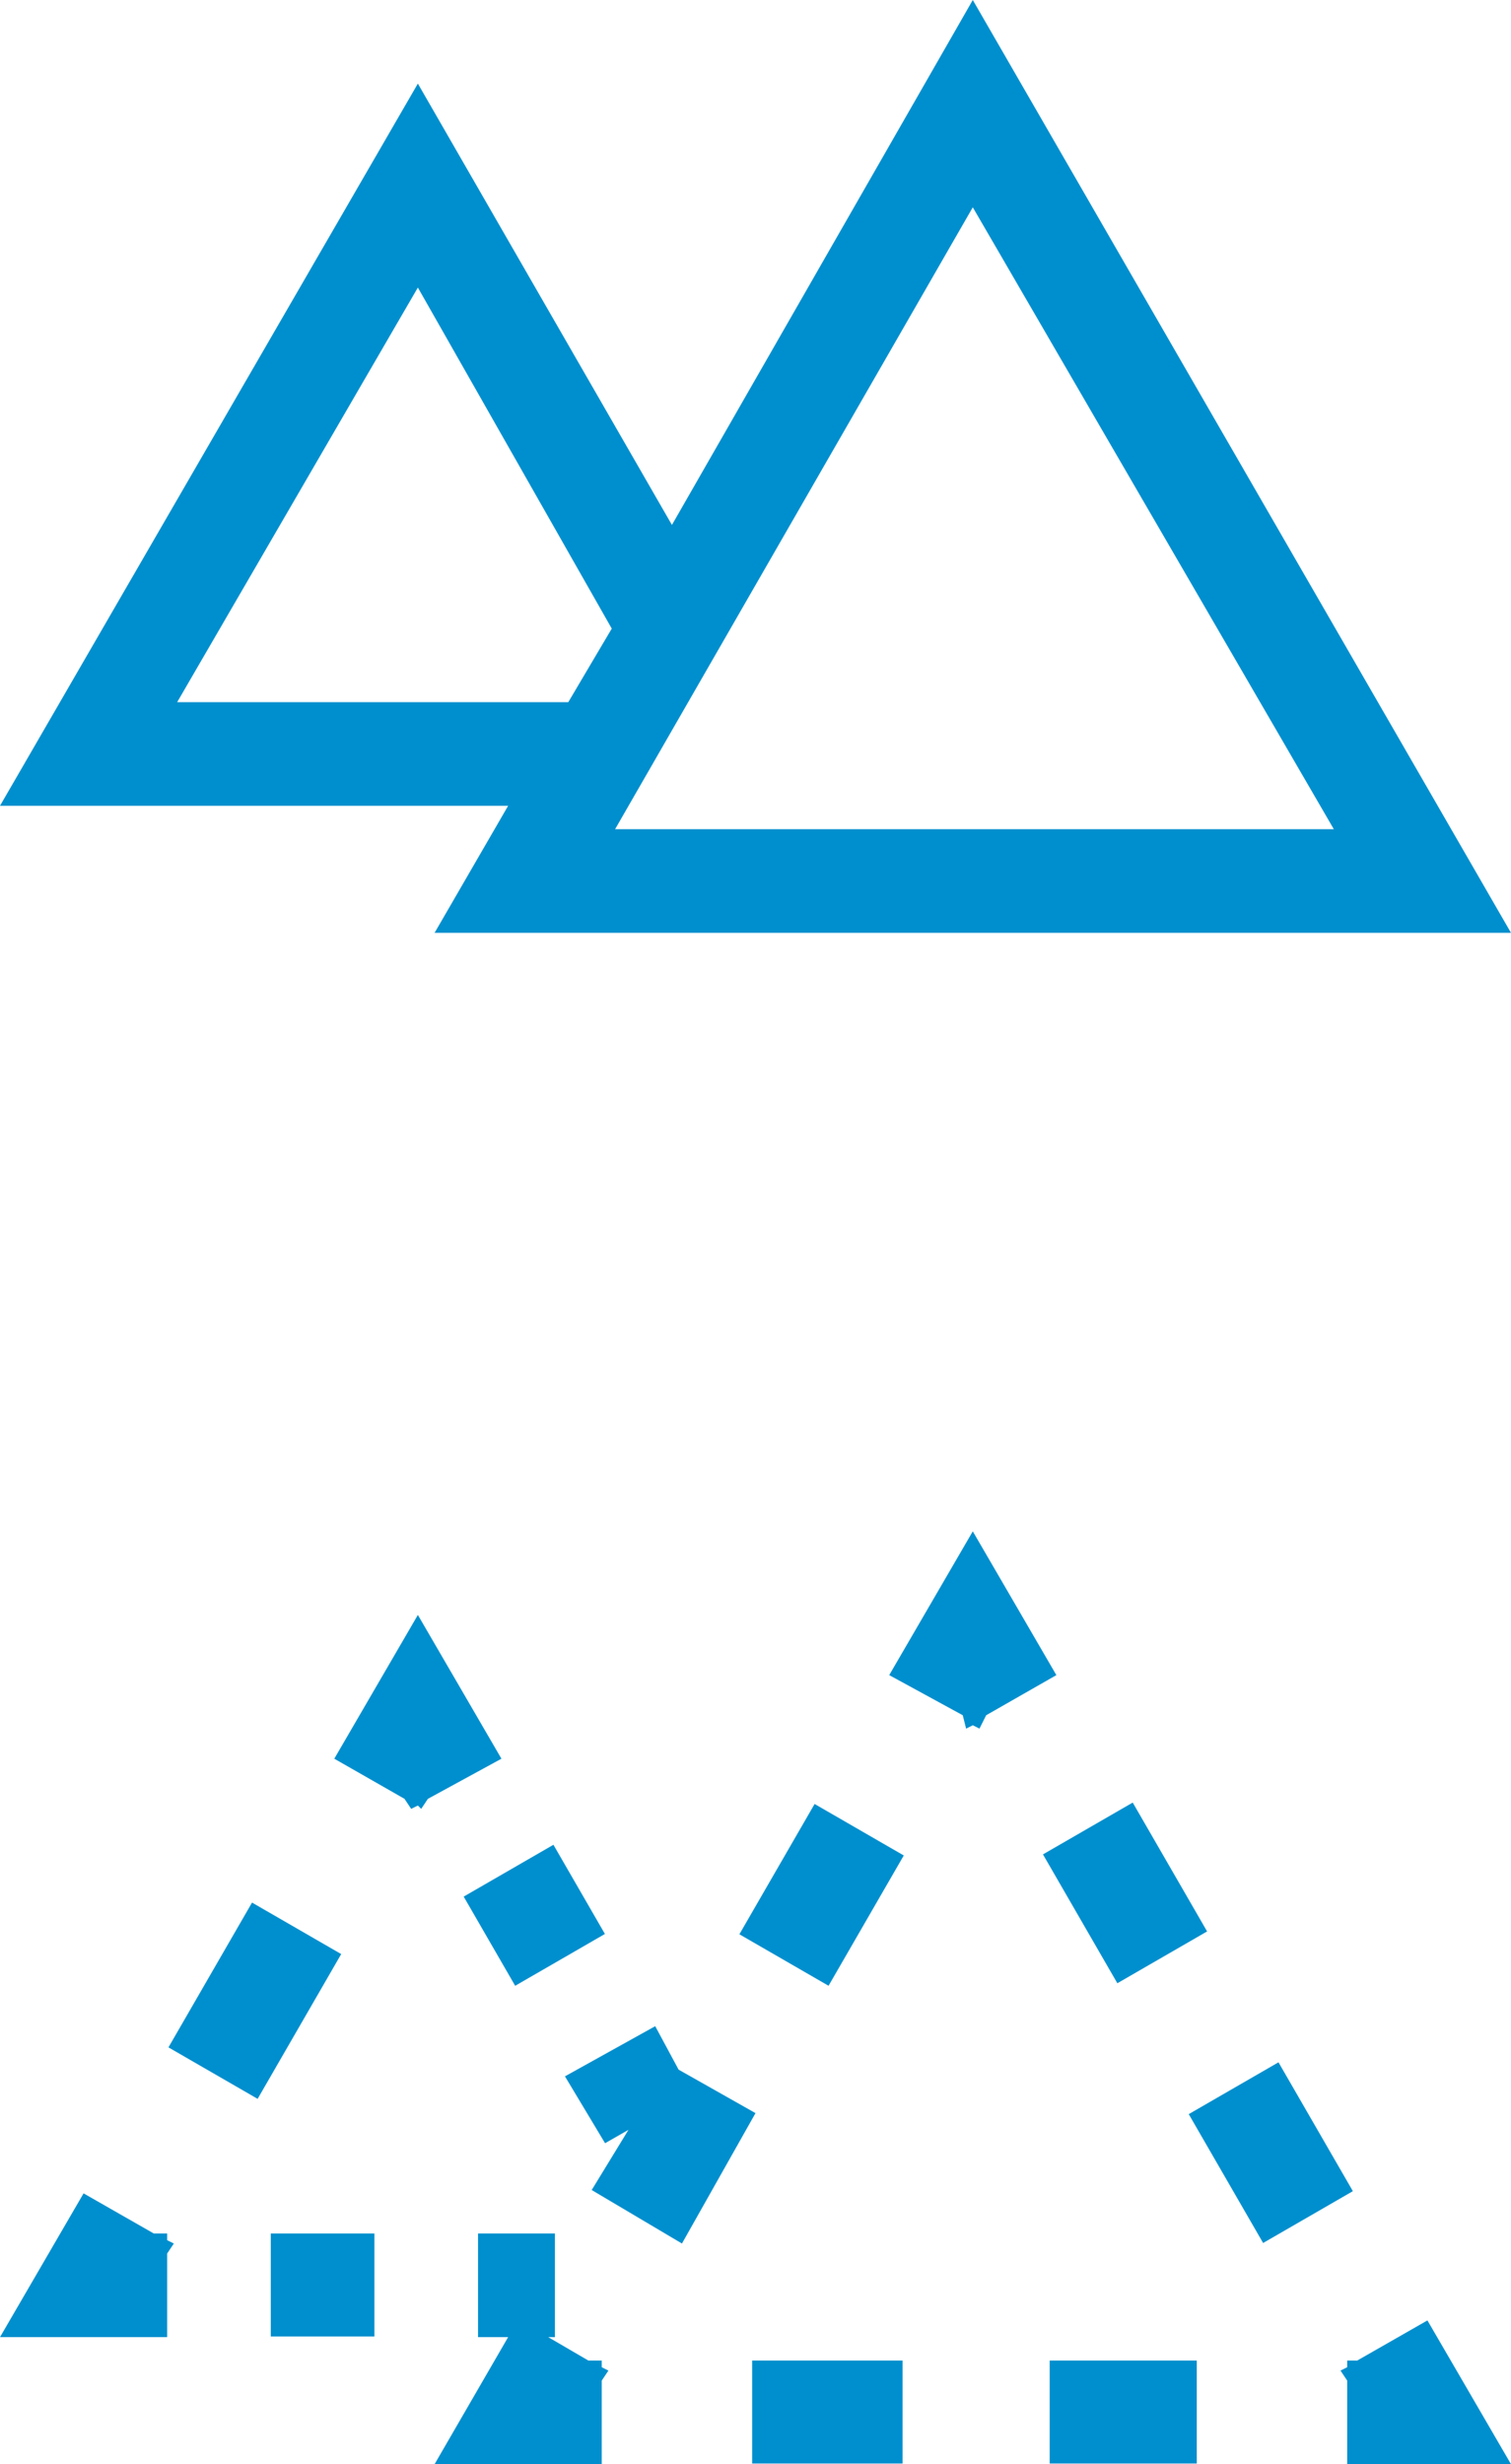 <svg xmlns="http://www.w3.org/2000/svg" viewBox="0 0 45.2 73.7"><title>logotipo</title><path d="M45.2,27.9,29.1,0l-9,15.7L12.5,2.5,0,24.1H15.2L13,27.9Zm-5.3-3.1H18.4L29.1,6.2ZM5.3,21,12.5,8.6l5.8,10.2L17,21Z" style="fill:#008fce"/><polygon points="29.1 45.8 26.6 50.1 28.8 51.3 28.9 51.7 29.1 51.6 29.3 51.7 29.5 51.3 31.6 50.1 29.1 45.8" style="fill:#008fce"/><rect x="22.4" y="55.1" width="4.5" height="3.08" transform="translate(-36.8 49.7) rotate(-60)" style="fill:#008fce"/><polygon points="20.3 61.9 19.6 60.6 16.9 62.1 18.1 64.1 18.8 63.7 17.7 65.5 20.4 67.1 22.6 63.2 20.3 61.9" style="fill:#008fce"/><polygon points="18 70.6 17.6 70.6 16.4 69.9 16.6 69.9 16.6 66.8 14.3 66.8 14.3 69.9 15.2 69.9 13 73.7 18 73.7 18 71.2 18.2 70.9 18 70.8 18 70.6" style="fill:#008fce"/><rect x="22.5" y="70.6" width="4.5" height="3.08" style="fill:#008fce"/><rect x="31.4" y="70.6" width="4.4" height="3.08" style="fill:#008fce"/><polygon points="45.2 73.7 42.7 69.4 40.6 70.6 40.3 70.6 40.3 70.8 40.1 70.9 40.3 71.2 40.3 73.7 45.2 73.7" style="fill:#008fce"/><rect x="32.1" y="54.4" width="3.1" height="4.45" transform="translate(-23.8 24.4) rotate(-30)" style="fill:#008fce"/><rect x="36.5" y="62.1" width="3.1" height="4.45" transform="translate(-27.1 27.7) rotate(-30)" style="fill:#008fce"/><rect x="14.4" y="55.8" width="3.1" height="3.08" transform="translate(-26.5 15.6) rotate(-30)" style="fill:#008fce"/><polygon points="12.5 48.3 10 52.6 12.1 53.8 12.3 54.1 12.5 54 12.6 54.1 12.8 53.8 15 52.6 12.5 48.3" style="fill:#008fce"/><rect x="5.1" y="58.3" width="5" height="3.08" transform="translate(-48 36.5) rotate(-60)" style="fill:#008fce"/><polygon points="5 66.8 4.6 66.8 2.5 65.6 0 69.9 5 69.9 5 67.4 5.2 67.1 5 67 5 66.8" style="fill:#008fce"/><rect x="8.1" y="66.8" width="3.1" height="3.08" style="fill:#008fce"/></svg>